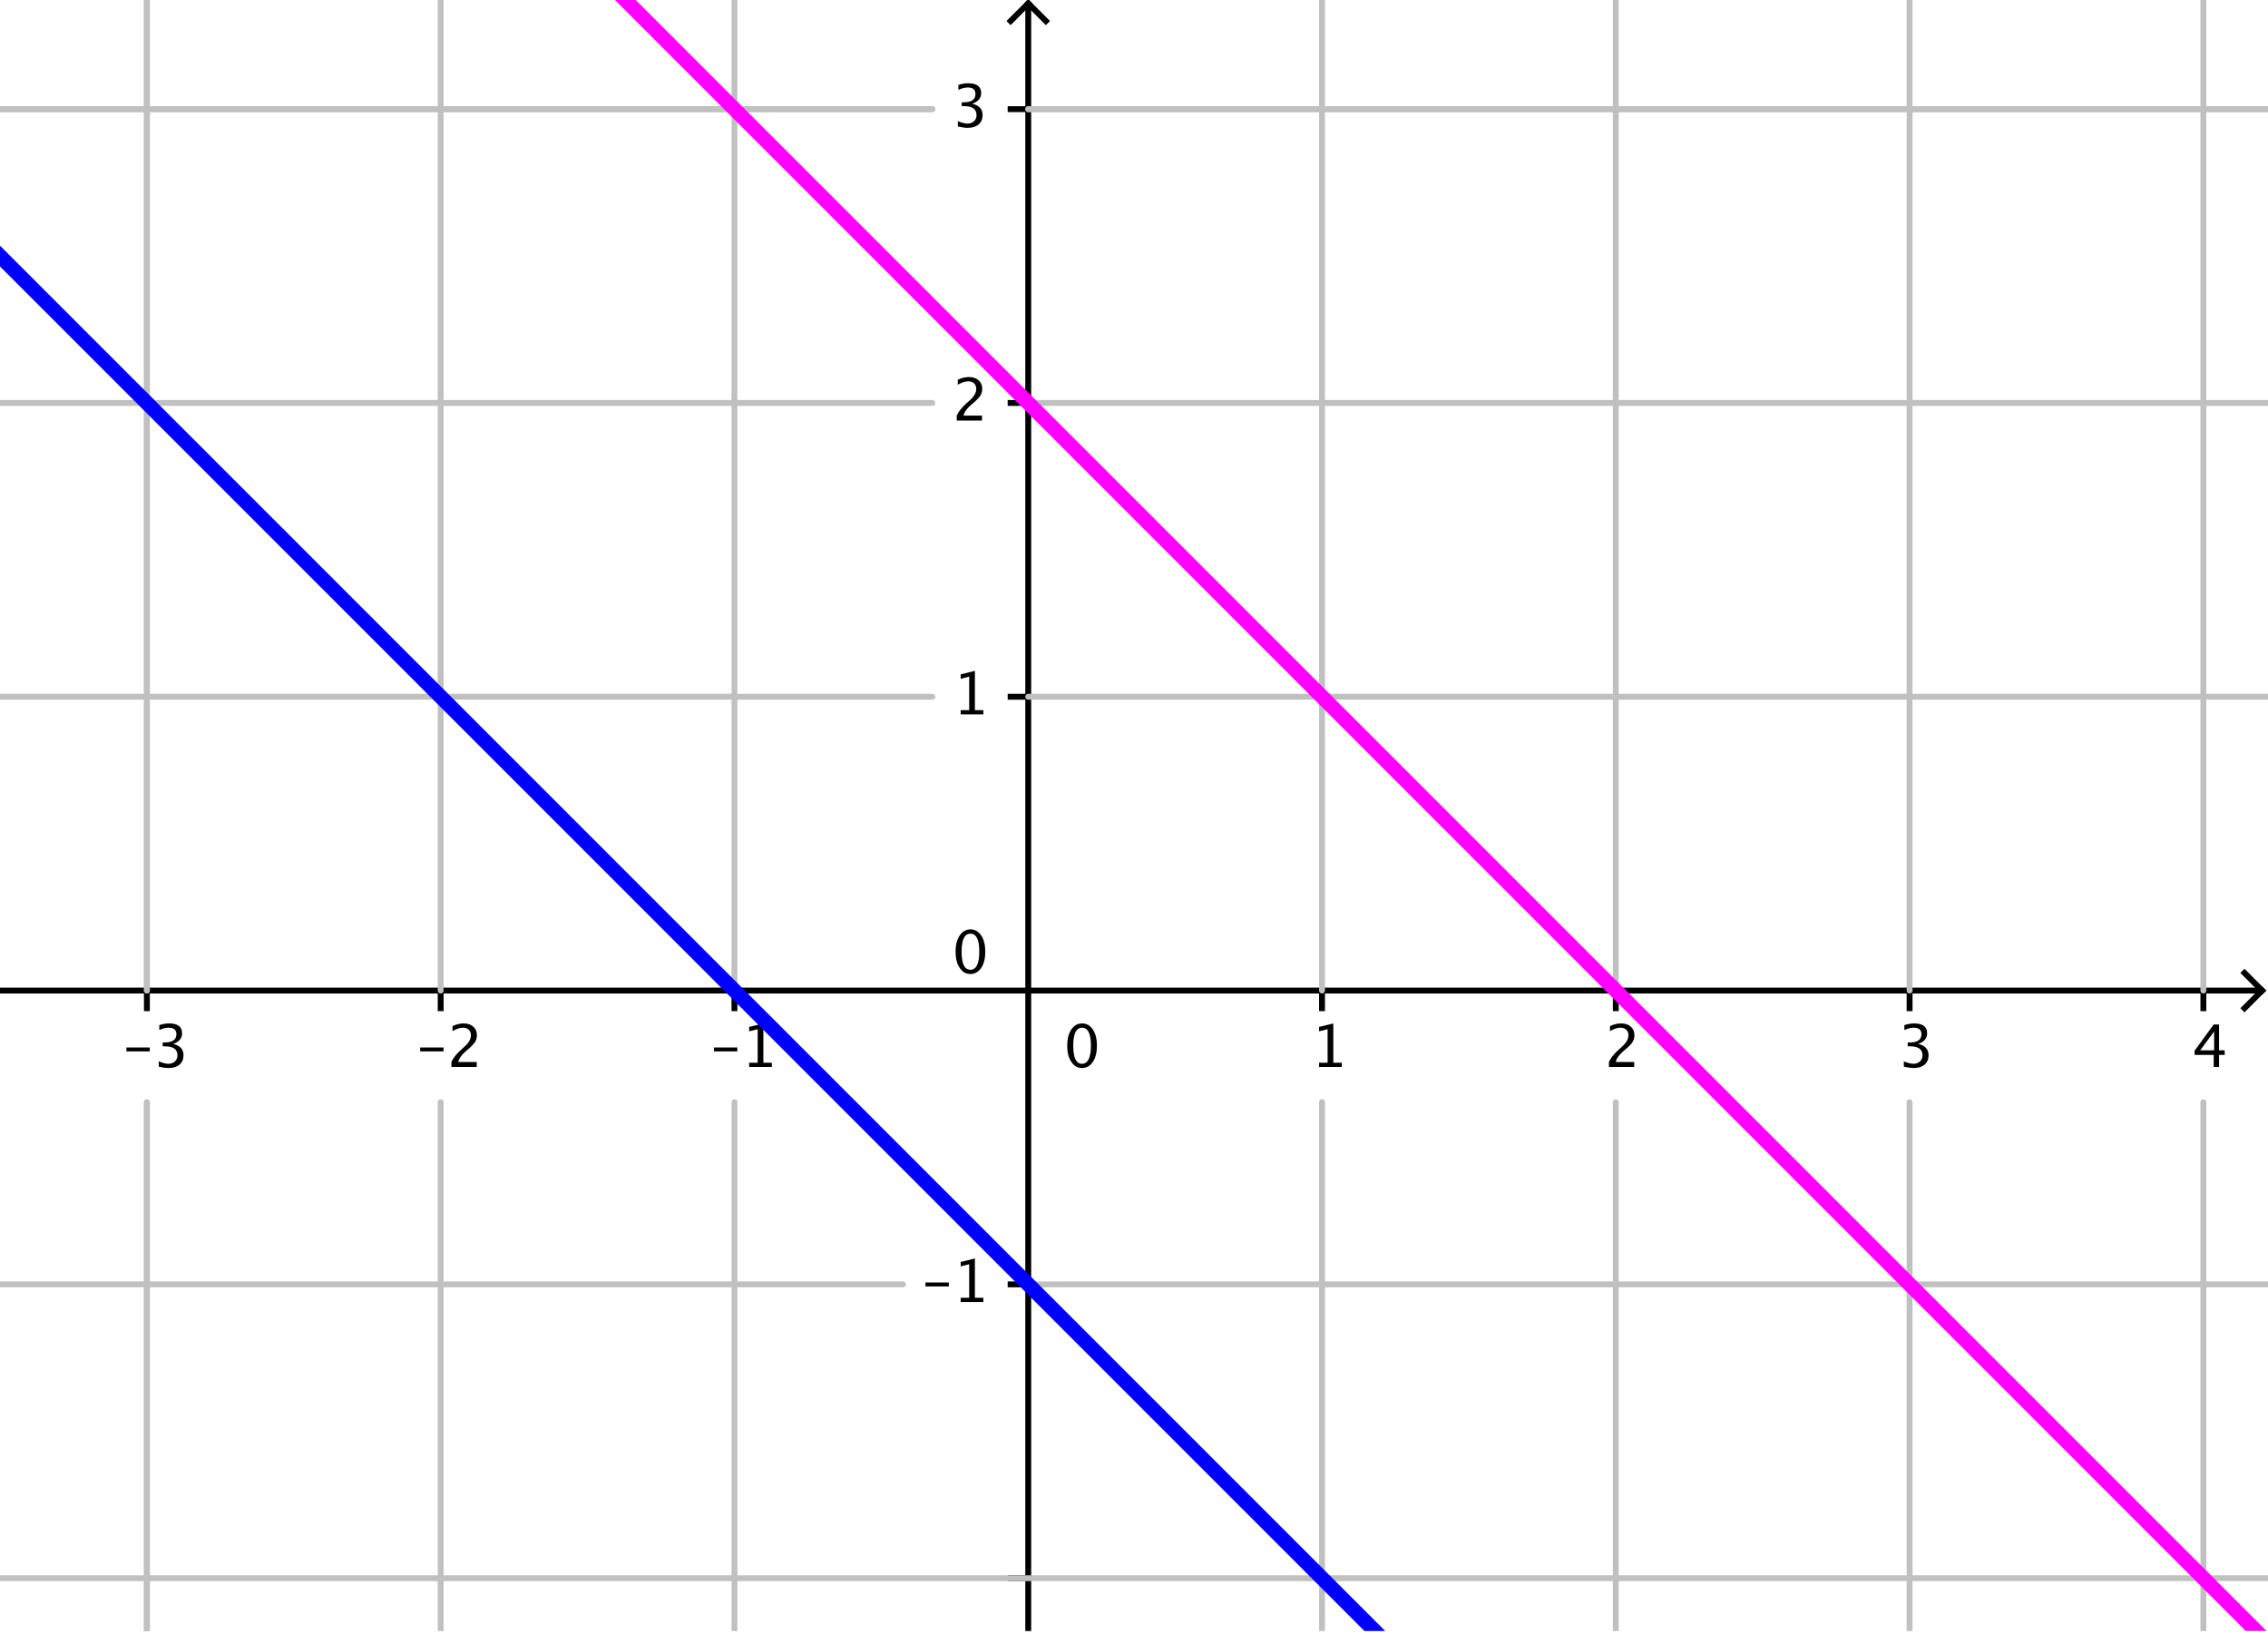 <?xml version='1.0' ?><svg xmlns:dc="http://purl.org/dc/elements/1.1/" xmlns:cc="http://creativecommons.org/ns#" xmlns:rdf="http://www.w3.org/1999/02/22-rdf-syntax-ns#" xmlns:svg="http://www.w3.org/2000/svg" xmlns="http://www.w3.org/2000/svg" id="svg2" version="1.1" width="373.75" height="269.177" viewBox="0.0 0.425 386 278" preserveAspectRatio="none">
  <defs id="defs560" />
  <title id="title4" />
  <g id="g6" stroke-linecap="square" stroke-miterlimit="10.000" stroke-width="1" stroke-dasharray="none" stroke-dashoffset="0" stroke-linejoin="miter">
    <clipPath id="clip1">
      <path id="path9" d="M 0 0 L 0 278.00 L 386.00 278.00 L 386.00 0 z" />
    </clipPath>
    <g id="g11" clip-path="url(#clip1)">
      <g id="g13" stroke="#000000" stroke-opacity="1" fill="none" stroke-linecap="butt">
        <path id="path15" d="M 175.00 2 L 175.00 278.00" />
      </g>
    </g>
    <clipPath id="clip2">
      <path id="path18" d="M 0 0 L 0 278.00 L 386.00 278.00 L 386.00 0 z" />
    </clipPath>
    <g id="g20" clip-path="url(#clip2)">
      <g id="g22" stroke="#000000" stroke-opacity="1" fill="none" stroke-linecap="butt">
        <path id="path24" d="M 175.00 1 L 172.00 4" />
      </g>
    </g>
    <clipPath id="clip3">
      <path id="path27" d="M 0 0 L 0 278.00 L 386.00 278.00 L 386.00 0 z" />
    </clipPath>
    <g id="g29" clip-path="url(#clip3)">
      <g id="g31" stroke="#000000" stroke-opacity="1" fill="none" stroke-linecap="butt">
        <path id="path33" d="M 175.00 1 L 178.00 4" />
      </g>
    </g>
    <clipPath id="clip4">
      <path id="path36" d="M 0 0 L 0 278.00 L 386.00 278.00 L 386.00 0 z" />
    </clipPath>
    <g id="g38" clip-path="url(#clip4)">
      <g id="g40" stroke="#000000" stroke-opacity="1" fill="none" stroke-linecap="butt">
        <path id="path42" d="M 0 169.00 L 384.00 169.00" />
      </g>
    </g>
    <clipPath id="clip5">
      <path id="path45" d="M 0 0 L 0 278.00 L 386.00 278.00 L 386.00 0 z" />
    </clipPath>
    <g id="g47" clip-path="url(#clip5)">
      <g id="g49" stroke="#000000" stroke-opacity="1" fill="none" stroke-linecap="butt">
        <path id="path51" d="M 385.00 169.00 L 382.00 166.00" />
      </g>
    </g>
    <clipPath id="clip6">
      <path id="path54" d="M 0 0 L 0 278.00 L 386.00 278.00 L 386.00 0 z" />
    </clipPath>
    <g id="g56" clip-path="url(#clip6)">
      <g id="g58" stroke="#000000" stroke-opacity="1" fill="none" stroke-linecap="butt">
        <path id="path60" d="M 385.00 169.00 L 382.00 172.00" />
      </g>
    </g>
    <clipPath id="clip7">
      <path id="path63" d="M 0 0 L 0 278.00 L 386.00 278.00 L 386.00 0 z" />
    </clipPath>
    <g id="g65" clip-path="url(#clip7)">
      <g id="g67" fill="#000000" stroke="none" fill-rule="nonzero" fill-opacity="1">
        <path id="path69" d="M 21.513 179.35 L 21.513 178.68 L 25.487 178.68 L 25.487 179.35 z M 27.016 181.95 L 27.016 181.05 Q 28.051 181.46 28.646 181.46 Q 29.335 181.46 29.767 181.06 Q 30.199 180.65 30.199 180.01 Q 30.199 178.49 28.065 178.49 L 27.685 178.49 L 27.685 177.84 L 28.021 177.83 Q 30.023 177.83 30.023 176.42 Q 30.023 175.32 28.705 175.32 Q 27.982 175.32 27.113 175.72 L 27.113 174.88 Q 27.968 174.59 28.773 174.59 Q 30.990 174.59 30.990 176.27 Q 30.990 177.54 29.481 178.08 Q 31.229 178.49 31.229 180.00 Q 31.229 181.02 30.556 181.60 Q 29.882 182.18 28.705 182.18 Q 28.036 182.18 27.016 181.95 z" />
      </g>
    </g>
    <clipPath id="clip8">
      <path id="path72" d="M 0 0 L 0 278.00 L 386.00 278.00 L 386.00 0 z" />
    </clipPath>
    <g id="g74" clip-path="url(#clip8)">
      <g id="g76" stroke="#000000" stroke-opacity="1" fill="none" stroke-linecap="butt">
        <path id="path78" d="M 25.000 169.00 L 25.000 172.00" />
      </g>
    </g>
    <clipPath id="clip9">
      <path id="path81" d="M 0 0 L 0 278.00 L 386.00 278.00 L 386.00 0 z" />
    </clipPath>
    <g id="g83" clip-path="url(#clip9)">
      <g id="g85" fill="#000000" stroke="none" fill-rule="nonzero" fill-opacity="1">
        <path id="path87" d="M 71.513 179.35 L 71.513 178.68 L 75.487 178.68 L 75.487 179.35 z M 76.830 182.00 L 76.830 181.16 Q 77.250 180.17 78.529 179.02 L 79.081 178.52 Q 80.146 177.56 80.146 176.61 Q 80.146 176.01 79.782 175.66 Q 79.418 175.32 78.783 175.32 Q 78.031 175.32 77.011 175.90 L 77.011 175.05 Q 77.973 174.59 78.920 174.59 Q 79.936 174.59 80.551 175.14 Q 81.166 175.69 81.166 176.59 Q 81.166 177.24 80.856 177.74 Q 80.546 178.25 79.701 178.96 L 79.330 179.28 Q 78.173 180.26 77.992 181.16 L 81.132 181.16 L 81.132 182.00 z" />
      </g>
    </g>
    <clipPath id="clip10">
      <path id="path90" d="M 0 0 L 0 278.00 L 386.00 278.00 L 386.00 0 z" />
    </clipPath>
    <g id="g92" clip-path="url(#clip10)">
      <g id="g94" stroke="#000000" stroke-opacity="1" fill="none" stroke-linecap="butt">
        <path id="path96" d="M 75.000 169.00 L 75.000 172.00" />
      </g>
    </g>
    <clipPath id="clip11">
      <path id="path99" d="M 0 0 L 0 278.00 L 386.00 278.00 L 386.00 0 z" />
    </clipPath>
    <g id="g101" clip-path="url(#clip11)">
      <g id="g103" fill="#000000" stroke="none" fill-rule="nonzero" fill-opacity="1">
        <path id="path105" d="M 121.51 179.35 L 121.51 178.68 L 125.49 178.68 L 125.49 179.35 z M 127.50 182.00 L 127.50 181.28 L 128.95 181.28 L 128.95 175.57 L 127.50 175.94 L 127.50 175.19 L 129.92 174.59 L 129.92 181.28 L 131.36 181.28 L 131.36 182.00 z" />
      </g>
    </g>
    <clipPath id="clip12">
      <path id="path108" d="M 0 0 L 0 278.00 L 386.00 278.00 L 386.00 0 z" />
    </clipPath>
    <g id="g110" clip-path="url(#clip12)">
      <g id="g112" stroke="#000000" stroke-opacity="1" fill="none" stroke-linecap="butt">
        <path id="path114" d="M 125.00 169.00 L 125.00 172.00" />
      </g>
    </g>
    <clipPath id="clip13">
      <path id="path117" d="M 0 0 L 0 278.00 L 386.00 278.00 L 386.00 0 z" />
    </clipPath>
    <g id="g119" clip-path="url(#clip13)">
      <g id="g121" fill="#000000" stroke="none" fill-rule="nonzero" fill-opacity="1">
        <path id="path123" d="M 184.13 182.18 Q 183.02 182.18 182.33 181.13 Q 181.63 180.08 181.63 178.38 Q 181.63 176.67 182.33 175.63 Q 183.03 174.59 184.16 174.59 Q 185.30 174.59 186.00 175.63 Q 186.69 176.67 186.69 178.37 Q 186.69 180.11 186.00 181.14 Q 185.30 182.18 184.13 182.18 z M 184.14 181.46 Q 185.67 181.46 185.67 178.35 Q 185.67 175.32 184.16 175.32 Q 182.66 175.32 182.66 178.38 Q 182.66 181.46 184.14 181.46 z" />
      </g>
    </g>
    <clipPath id="clip14">
      <path id="path126" d="M 0 0 L 0 278.00 L 386.00 278.00 L 386.00 0 z" />
    </clipPath>
    <g id="g128" clip-path="url(#clip14)">
      <g id="g130" fill="#000000" stroke="none" fill-rule="nonzero" fill-opacity="1">
        <path id="path132" d="M 224.50 182.00 L 224.50 181.28 L 225.95 181.28 L 225.95 175.57 L 224.50 175.94 L 224.50 175.19 L 226.92 174.59 L 226.92 181.28 L 228.36 181.28 L 228.36 182.00 z" />
      </g>
    </g>
    <clipPath id="clip15">
      <path id="path135" d="M 0 0 L 0 278.00 L 386.00 278.00 L 386.00 0 z" />
    </clipPath>
    <g id="g137" clip-path="url(#clip15)">
      <g id="g139" stroke="#000000" stroke-opacity="1" fill="none" stroke-linecap="butt">
        <path id="path141" d="M 225.00 169.00 L 225.00 172.00" />
      </g>
    </g>
    <clipPath id="clip16">
      <path id="path144" d="M 0 0 L 0 278.00 L 386.00 278.00 L 386.00 0 z" />
    </clipPath>
    <g id="g146" clip-path="url(#clip16)">
      <g id="g148" fill="#000000" stroke="none" fill-rule="nonzero" fill-opacity="1">
        <path id="path150" d="M 273.83 182.00 L 273.83 181.16 Q 274.25 180.17 275.53 179.02 L 276.08 178.52 Q 277.15 177.56 277.15 176.61 Q 277.15 176.01 276.78 175.66 Q 276.42 175.32 275.78 175.32 Q 275.03 175.32 274.01 175.90 L 274.01 175.05 Q 274.97 174.59 275.92 174.59 Q 276.94 174.59 277.55 175.14 Q 278.17 175.69 278.17 176.59 Q 278.17 177.24 277.86 177.74 Q 277.55 178.25 276.70 178.96 L 276.33 179.28 Q 275.17 180.26 274.99 181.16 L 278.13 181.16 L 278.13 182.00 z" />
      </g>
    </g>
    <clipPath id="clip17">
      <path id="path153" d="M 0 0 L 0 278.00 L 386.00 278.00 L 386.00 0 z" />
    </clipPath>
    <g id="g155" clip-path="url(#clip17)">
      <g id="g157" stroke="#000000" stroke-opacity="1" fill="none" stroke-linecap="butt">
        <path id="path159" d="M 275.00 169.00 L 275.00 172.00" />
      </g>
    </g>
    <clipPath id="clip18">
      <path id="path162" d="M 0 0 L 0 278.00 L 386.00 278.00 L 386.00 0 z" />
    </clipPath>
    <g id="g164" clip-path="url(#clip18)">
      <g id="g166" fill="#000000" stroke="none" fill-rule="nonzero" fill-opacity="1">
        <path id="path168" d="M 324.02 181.95 L 324.02 181.05 Q 325.05 181.46 325.65 181.46 Q 326.33 181.46 326.77 181.06 Q 327.20 180.65 327.20 180.01 Q 327.20 178.49 325.07 178.49 L 324.68 178.49 L 324.68 177.84 L 325.02 177.83 Q 327.02 177.83 327.02 176.42 Q 327.02 175.32 325.71 175.32 Q 324.98 175.32 324.11 175.72 L 324.11 174.88 Q 324.97 174.59 325.77 174.59 Q 327.99 174.59 327.99 176.27 Q 327.99 177.54 326.48 178.08 Q 328.23 178.49 328.23 180.00 Q 328.23 181.02 327.56 181.60 Q 326.88 182.18 325.71 182.18 Q 325.04 182.18 324.02 181.95 z" />
      </g>
    </g>
    <clipPath id="clip19">
      <path id="path171" d="M 0 0 L 0 278.00 L 386.00 278.00 L 386.00 0 z" />
    </clipPath>
    <g id="g173" clip-path="url(#clip19)">
      <g id="g175" stroke="#000000" stroke-opacity="1" fill="none" stroke-linecap="butt">
        <path id="path177" d="M 325.00 169.00 L 325.00 172.00" />
      </g>
    </g>
    <clipPath id="clip20">
      <path id="path180" d="M 0 0 L 0 278.00 L 386.00 278.00 L 386.00 0 z" />
    </clipPath>
    <g id="g182" clip-path="url(#clip20)">
      <g id="g184" fill="#000000" stroke="none" fill-rule="nonzero" fill-opacity="1">
        <path id="path186" d="M 376.76 182.00 L 376.76 179.95 L 373.51 179.95 L 373.51 179.23 L 376.76 174.77 L 377.67 174.77 L 377.67 179.17 L 378.63 179.17 L 378.63 179.95 L 377.67 179.95 L 377.67 182.00 z M 374.46 179.17 L 376.83 179.17 L 376.83 175.96 z" />
      </g>
    </g>
    <clipPath id="clip21">
      <path id="path189" d="M 0 0 L 0 278.00 L 386.00 278.00 L 386.00 0 z" />
    </clipPath>
    <g id="g191" clip-path="url(#clip21)">
      <g id="g193" stroke="#000000" stroke-opacity="1" fill="none" stroke-linecap="butt">
        <path id="path195" d="M 375.00 169.00 L 375.00 172.00" />
      </g>
    </g>
    <clipPath id="clip22">
      <path id="path198" d="M 0 0 L 0 278.00 L 386.00 278.00 L 386.00 0 z" />
    </clipPath>
    <g id="g200" clip-path="url(#clip22)">
      <g id="g202" stroke="#000000" stroke-opacity="1" fill="none" stroke-linecap="butt">
        <path id="path204" d="M 172.00 269.00 L 175.00 269.00" />
      </g>
    </g>
    <clipPath id="clip23">
      <path id="path207" d="M 0 0 L 0 278.00 L 386.00 278.00 L 386.00 0 z" />
    </clipPath>
    <g id="g209" clip-path="url(#clip23)">
      <g id="g211" fill="#000000" stroke="none" fill-rule="nonzero" fill-opacity="1">
        <path id="path213" d="M 157.51 219.35 L 157.51 218.68 L 161.49 218.68 L 161.49 219.35 z M 163.50 222.00 L 163.50 221.28 L 164.95 221.28 L 164.95 215.57 L 163.50 215.94 L 163.50 215.19 L 165.92 214.59 L 165.92 221.28 L 167.36 221.28 L 167.36 222.00 z" />
      </g>
    </g>
    <clipPath id="clip24">
      <path id="path216" d="M 0 0 L 0 278.00 L 386.00 278.00 L 386.00 0 z" />
    </clipPath>
    <g id="g218" clip-path="url(#clip24)">
      <g id="g220" stroke="#000000" stroke-opacity="1" fill="none" stroke-linecap="butt">
        <path id="path222" d="M 172.00 219.00 L 175.00 219.00" />
      </g>
    </g>
    <clipPath id="clip25">
      <path id="path225" d="M 0 0 L 0 278.00 L 386.00 278.00 L 386.00 0 z" />
    </clipPath>
    <g id="g227" clip-path="url(#clip25)">
      <g id="g229" fill="#000000" stroke="none" fill-rule="nonzero" fill-opacity="1">
        <path id="path231" d="M 165.13 166.18 Q 164.02 166.18 163.33 165.13 Q 162.63 164.08 162.63 162.38 Q 162.63 160.67 163.33 159.63 Q 164.03 158.59 165.16 158.59 Q 166.30 158.59 167.00 159.63 Q 167.69 160.67 167.69 162.37 Q 167.69 164.11 167.00 165.14 Q 166.30 166.18 165.13 166.18 z M 165.14 165.46 Q 166.67 165.46 166.67 162.35 Q 166.67 159.32 165.16 159.32 Q 163.66 159.32 163.66 162.38 Q 163.66 165.46 165.14 165.46 z" />
      </g>
    </g>
    <clipPath id="clip26">
      <path id="path234" d="M 0 0 L 0 278.00 L 386.00 278.00 L 386.00 0 z" />
    </clipPath>
    <g id="g236" clip-path="url(#clip26)">
      <g id="g238" fill="#000000" stroke="none" fill-rule="nonzero" fill-opacity="1">
        <path id="path240" d="M 163.50 122.00 L 163.50 121.28 L 164.95 121.28 L 164.95 115.57 L 163.50 115.94 L 163.50 115.19 L 165.92 114.59 L 165.92 121.28 L 167.36 121.28 L 167.36 122.00 z" />
      </g>
    </g>
    <clipPath id="clip27">
      <path id="path243" d="M 0 0 L 0 278.00 L 386.00 278.00 L 386.00 0 z" />
    </clipPath>
    <g id="g245" clip-path="url(#clip27)">
      <g id="g247" stroke="#000000" stroke-opacity="1" fill="none" stroke-linecap="butt">
        <path id="path249" d="M 172.00 119.00 L 175.00 119.00" />
      </g>
    </g>
    <clipPath id="clip28">
      <path id="path252" d="M 0 0 L 0 278.00 L 386.00 278.00 L 386.00 0 z" />
    </clipPath>
    <g id="g254" clip-path="url(#clip28)">
      <g id="g256" fill="#000000" stroke="none" fill-rule="nonzero" fill-opacity="1">
        <path id="path258" d="M 162.83 72.000 L 162.83 71.155 Q 163.25 70.174 164.53 69.017 L 165.08 68.523 Q 166.15 67.562 166.15 66.614 Q 166.15 66.009 165.78 65.662 Q 165.42 65.315 164.78 65.315 Q 164.03 65.315 163.01 65.896 L 163.01 65.047 Q 163.97 64.593 164.92 64.593 Q 165.94 64.593 166.55 65.140 Q 167.17 65.687 167.17 66.590 Q 167.17 67.239 166.86 67.742 Q 166.55 68.245 165.70 68.963 L 165.33 69.280 Q 164.17 70.262 163.99 71.155 L 167.13 71.155 L 167.13 72.000 z" />
      </g>
    </g>
    <clipPath id="clip29">
      <path id="path261" d="M 0 0 L 0 278.00 L 386.00 278.00 L 386.00 0 z" />
    </clipPath>
    <g id="g263" clip-path="url(#clip29)">
      <g id="g265" stroke="#000000" stroke-opacity="1" fill="none" stroke-linecap="butt">
        <path id="path267" d="M 172.00 69.000 L 175.00 69.000" />
      </g>
    </g>
    <clipPath id="clip30">
      <path id="path270" d="M 0 0 L 0 278.00 L 386.00 278.00 L 386.00 0 z" />
    </clipPath>
    <g id="g272" clip-path="url(#clip30)">
      <g id="g274" fill="#000000" stroke="none" fill-rule="nonzero" fill-opacity="1">
        <path id="path276" d="M 163.02 21.946 L 163.02 21.048 Q 164.05 21.458 164.65 21.458 Q 165.33 21.458 165.77 21.055 Q 166.20 20.652 166.20 20.013 Q 166.20 18.489 164.07 18.489 L 163.68 18.489 L 163.68 17.840 L 164.02 17.835 Q 166.02 17.835 166.02 16.424 Q 166.02 15.315 164.71 15.315 Q 163.98 15.315 163.11 15.721 L 163.11 14.881 Q 163.97 14.593 164.77 14.593 Q 166.99 14.593 166.99 16.268 Q 166.99 17.542 165.48 18.084 Q 167.23 18.489 167.23 19.998 Q 167.23 21.019 166.56 21.600 Q 165.88 22.181 164.71 22.181 Q 164.04 22.181 163.02 21.946 z" />
      </g>
    </g>
    <clipPath id="clip31">
      <path id="path279" d="M 0 0 L 0 278.00 L 386.00 278.00 L 386.00 0 z" />
    </clipPath>
    <g id="g281" clip-path="url(#clip31)">
      <g id="g283" stroke="#000000" stroke-opacity="1" fill="none" stroke-linecap="butt">
        <path id="path285" d="M 172.00 19.000 L 175.00 19.000" />
      </g>
    </g>
    <clipPath id="clip32">
      <path id="path288" d="M 0 0 L 0 278.00 L 386.00 278.00 L 386.00 0 z" />
    </clipPath>
    <g id="g290" clip-path="url(#clip32)">
      <g id="g292" stroke="#c0c0c0" stroke-opacity="1" fill="none" stroke-linecap="round" stroke-linejoin="round">
        <path id="path294" d="M 25.000 0 L 25.000 169.00" />
      </g>
    </g>
    <clipPath id="clip33">
      <path id="path297" d="M 0 0 L 0 278.00 L 386.00 278.00 L 386.00 0 z" />
    </clipPath>
    <g id="g299" clip-path="url(#clip33)">
      <g id="g301" stroke="#c0c0c0" stroke-opacity="1" fill="none" stroke-linecap="round" stroke-linejoin="round">
        <path id="path303" d="M 25.000 188.00 L 25.000 278.00" />
      </g>
    </g>
    <clipPath id="clip34">
      <path id="path306" d="M 0 0 L 0 278.00 L 386.00 278.00 L 386.00 0 z" />
    </clipPath>
    <g id="g308" clip-path="url(#clip34)">
      <g id="g310" stroke="#c0c0c0" stroke-opacity="1" fill="none" stroke-linecap="round" stroke-linejoin="round">
        <path id="path312" d="M 25.000 0 L 25.000 169.00" />
      </g>
    </g>
    <clipPath id="clip35">
      <path id="path315" d="M 0 0 L 0 278.00 L 386.00 278.00 L 386.00 0 z" />
    </clipPath>
    <g id="g317" clip-path="url(#clip35)">
      <g id="g319" stroke="#c0c0c0" stroke-opacity="1" fill="none" stroke-linecap="round" stroke-linejoin="round">
        <path id="path321" d="M 25.000 188.00 L 25.000 278.00" />
      </g>
    </g>
    <clipPath id="clip36">
      <path id="path324" d="M 0 0 L 0 278.00 L 386.00 278.00 L 386.00 0 z" />
    </clipPath>
    <g id="g326" clip-path="url(#clip36)">
      <g id="g328" stroke="#c0c0c0" stroke-opacity="1" fill="none" stroke-linecap="round" stroke-linejoin="round">
        <path id="path330" d="M 75.000 0 L 75.000 169.00" />
      </g>
    </g>
    <clipPath id="clip37">
      <path id="path333" d="M 0 0 L 0 278.00 L 386.00 278.00 L 386.00 0 z" />
    </clipPath>
    <g id="g335" clip-path="url(#clip37)">
      <g id="g337" stroke="#c0c0c0" stroke-opacity="1" fill="none" stroke-linecap="round" stroke-linejoin="round">
        <path id="path339" d="M 75.000 188.00 L 75.000 278.00" />
      </g>
    </g>
    <clipPath id="clip38">
      <path id="path342" d="M 0 0 L 0 278.00 L 386.00 278.00 L 386.00 0 z" />
    </clipPath>
    <g id="g344" clip-path="url(#clip38)">
      <g id="g346" stroke="#c0c0c0" stroke-opacity="1" fill="none" stroke-linecap="round" stroke-linejoin="round">
        <path id="path348" d="M 125.00 0 L 125.00 169.00" />
      </g>
    </g>
    <clipPath id="clip39">
      <path id="path351" d="M 0 0 L 0 278.00 L 386.00 278.00 L 386.00 0 z" />
    </clipPath>
    <g id="g353" clip-path="url(#clip39)">
      <g id="g355" stroke="#c0c0c0" stroke-opacity="1" fill="none" stroke-linecap="round" stroke-linejoin="round">
        <path id="path357" d="M 125.00 188.00 L 125.00 278.00" />
      </g>
    </g>
    <clipPath id="clip40">
      <path id="path360" d="M 0 0 L 0 278.00 L 386.00 278.00 L 386.00 0 z" />
    </clipPath>
    <g id="g362" clip-path="url(#clip40)">
      <g id="g364" stroke="#c0c0c0" stroke-opacity="1" fill="none" stroke-linecap="round" stroke-linejoin="round">
        <path id="path366" d="M 225.00 0 L 225.00 169.00" />
      </g>
    </g>
    <clipPath id="clip41">
      <path id="path369" d="M 0 0 L 0 278.00 L 386.00 278.00 L 386.00 0 z" />
    </clipPath>
    <g id="g371" clip-path="url(#clip41)">
      <g id="g373" stroke="#c0c0c0" stroke-opacity="1" fill="none" stroke-linecap="round" stroke-linejoin="round">
        <path id="path375" d="M 225.00 188.00 L 225.00 278.00" />
      </g>
    </g>
    <clipPath id="clip42">
      <path id="path378" d="M 0 0 L 0 278.00 L 386.00 278.00 L 386.00 0 z" />
    </clipPath>
    <g id="g380" clip-path="url(#clip42)">
      <g id="g382" stroke="#c0c0c0" stroke-opacity="1" fill="none" stroke-linecap="round" stroke-linejoin="round">
        <path id="path384" d="M 275.00 0 L 275.00 169.00" />
      </g>
    </g>
    <clipPath id="clip43">
      <path id="path387" d="M 0 0 L 0 278.00 L 386.00 278.00 L 386.00 0 z" />
    </clipPath>
    <g id="g389" clip-path="url(#clip43)">
      <g id="g391" stroke="#c0c0c0" stroke-opacity="1" fill="none" stroke-linecap="round" stroke-linejoin="round">
        <path id="path393" d="M 275.00 188.00 L 275.00 278.00" />
      </g>
    </g>
    <clipPath id="clip44">
      <path id="path396" d="M 0 0 L 0 278.00 L 386.00 278.00 L 386.00 0 z" />
    </clipPath>
    <g id="g398" clip-path="url(#clip44)">
      <g id="g400" stroke="#c0c0c0" stroke-opacity="1" fill="none" stroke-linecap="round" stroke-linejoin="round">
        <path id="path402" d="M 325.00 0 L 325.00 169.00" />
      </g>
    </g>
    <clipPath id="clip45">
      <path id="path405" d="M 0 0 L 0 278.00 L 386.00 278.00 L 386.00 0 z" />
    </clipPath>
    <g id="g407" clip-path="url(#clip45)">
      <g id="g409" stroke="#c0c0c0" stroke-opacity="1" fill="none" stroke-linecap="round" stroke-linejoin="round">
        <path id="path411" d="M 325.00 188.00 L 325.00 278.00" />
      </g>
    </g>
    <clipPath id="clip46">
      <path id="path414" d="M 0 0 L 0 278.00 L 386.00 278.00 L 386.00 0 z" />
    </clipPath>
    <g id="g416" clip-path="url(#clip46)">
      <g id="g418" stroke="#c0c0c0" stroke-opacity="1" fill="none" stroke-linecap="round" stroke-linejoin="round">
        <path id="path420" d="M 375.00 0 L 375.00 169.00" />
      </g>
    </g>
    <clipPath id="clip47">
      <path id="path423" d="M 0 0 L 0 278.00 L 386.00 278.00 L 386.00 0 z" />
    </clipPath>
    <g id="g425" clip-path="url(#clip47)">
      <g id="g427" stroke="#c0c0c0" stroke-opacity="1" fill="none" stroke-linecap="round" stroke-linejoin="round">
        <path id="path429" d="M 375.00 188.00 L 375.00 278.00" />
      </g>
    </g>
    <clipPath id="clip48">
      <path id="path432" d="M 0 0 L 0 278.00 L 386.00 278.00 L 386.00 0 z" />
    </clipPath>
    <g id="g434" clip-path="url(#clip48)">
      <g id="g436" stroke="#c0c0c0" stroke-opacity="1" fill="none" stroke-linecap="round" stroke-linejoin="round">
        <path id="path438" d="M 0 19.000 L 158.68 19.000" />
      </g>
    </g>
    <clipPath id="clip49">
      <path id="path441" d="M 0 0 L 0 278.00 L 386.00 278.00 L 386.00 0 z" />
    </clipPath>
    <g id="g443" clip-path="url(#clip49)">
      <g id="g445" stroke="#c0c0c0" stroke-opacity="1" fill="none" stroke-linecap="round" stroke-linejoin="round">
        <path id="path447" d="M 175.00 19.000 L 386.00 19.000" />
      </g>
    </g>
    <clipPath id="clip50">
      <path id="path450" d="M 0 0 L 0 278.00 L 386.00 278.00 L 386.00 0 z" />
    </clipPath>
    <g id="g452" clip-path="url(#clip50)">
      <g id="g454" stroke="#c0c0c0" stroke-opacity="1" fill="none" stroke-linecap="round" stroke-linejoin="round">
        <path id="path456" d="M 0 19.000 L 158.68 19.000" />
      </g>
    </g>
    <clipPath id="clip51">
      <path id="path459" d="M 0 0 L 0 278.00 L 386.00 278.00 L 386.00 0 z" />
    </clipPath>
    <g id="g461" clip-path="url(#clip51)">
      <g id="g463" stroke="#c0c0c0" stroke-opacity="1" fill="none" stroke-linecap="round" stroke-linejoin="round">
        <path id="path465" d="M 175.00 19.000 L 386.00 19.000" />
      </g>
    </g>
    <clipPath id="clip52">
      <path id="path468" d="M 0 0 L 0 278.00 L 386.00 278.00 L 386.00 0 z" />
    </clipPath>
    <g id="g470" clip-path="url(#clip52)">
      <g id="g472" stroke="#c0c0c0" stroke-opacity="1" fill="none" stroke-linecap="round" stroke-linejoin="round">
        <path id="path474" d="M 0 69.000 L 158.68 69.000" />
      </g>
    </g>
    <clipPath id="clip53">
      <path id="path477" d="M 0 0 L 0 278.00 L 386.00 278.00 L 386.00 0 z" />
    </clipPath>
    <g id="g479" clip-path="url(#clip53)">
      <g id="g481" stroke="#c0c0c0" stroke-opacity="1" fill="none" stroke-linecap="round" stroke-linejoin="round">
        <path id="path483" d="M 175.00 69.000 L 386.00 69.000" />
      </g>
    </g>
    <clipPath id="clip54">
      <path id="path486" d="M 0 0 L 0 278.00 L 386.00 278.00 L 386.00 0 z" />
    </clipPath>
    <g id="g488" clip-path="url(#clip54)">
      <g id="g490" stroke="#c0c0c0" stroke-opacity="1" fill="none" stroke-linecap="round" stroke-linejoin="round">
        <path id="path492" d="M 0 119.00 L 158.68 119.00" />
      </g>
    </g>
    <clipPath id="clip55">
      <path id="path495" d="M 0 0 L 0 278.00 L 386.00 278.00 L 386.00 0 z" />
    </clipPath>
    <g id="g497" clip-path="url(#clip55)">
      <g id="g499" stroke="#c0c0c0" stroke-opacity="1" fill="none" stroke-linecap="round" stroke-linejoin="round">
        <path id="path501" d="M 175.00 119.00 L 386.00 119.00" />
      </g>
    </g>
    <clipPath id="clip56">
      <path id="path504" d="M 0 0 L 0 278.00 L 386.00 278.00 L 386.00 0 z" />
    </clipPath>
    <g id="g506" clip-path="url(#clip56)">
      <g id="g508" stroke="#c0c0c0" stroke-opacity="1" fill="none" stroke-linecap="round" stroke-linejoin="round">
        <path id="path510" d="M 0 219.00 L 153.68 219.00" />
      </g>
    </g>
    <clipPath id="clip57">
      <path id="path513" d="M 0 0 L 0 278.00 L 386.00 278.00 L 386.00 0 z" />
    </clipPath>
    <g id="g515" clip-path="url(#clip57)">
      <g id="g517" stroke="#c0c0c0" stroke-opacity="1" fill="none" stroke-linecap="round" stroke-linejoin="round">
        <path id="path519" d="M 175.00 219.00 L 386.00 219.00" />
      </g>
    </g>
    <clipPath id="clip58">
      <path id="path522" d="M 0 0 L 0 278.00 L 386.00 278.00 L 386.00 0 z" />
    </clipPath>
    <g id="g524" clip-path="url(#clip58)">
      <g id="g526" stroke="#c0c0c0" stroke-opacity="1" fill="none" stroke-linecap="round" stroke-linejoin="round">
        <path id="path528" d="M 0 269.00 L 386.00 269.00" />
      </g>
    </g>
    <g id="misc" />
    <g id="layer0">
      <clipPath id="clip59">
        <path id="path533" d="M 0 0 L 0 278.00 L 386.00 278.00 L 386.00 0 z" />
      </clipPath>
      <g id="g535" clip-path="url(#clip59)">
        <g id="g537" stroke="#0000ff" stroke-opacity="1" fill="none" stroke-linecap="round" stroke-width="2.5" stroke-linejoin="round">
          <path id="path539" d="M -5 39.000 L 239.00 283.00" />
          <title id="title541">Line f</title>
          <desc id="desc543">f: y = -x - 1</desc>
        </g>
      </g>
      <clipPath id="clip60">
        <path id="path546" d="M 0 0 L 0 278.00 L 386.00 278.00 L 386.00 0 z" />
      </clipPath>
      <g id="g548" clip-path="url(#clip60)">
        <g id="g550" stroke="#ff00ff" stroke-opacity="1" fill="none" stroke-linecap="round" stroke-width="2.5" stroke-linejoin="round">
          <path id="path552" d="M 101.00 -5 L 389.00 283.00" />
          <title id="title554">Line g</title>
          <desc id="desc556">g: y = -x + 2</desc>
        </g>
      </g>
    </g>
  </g>
</svg>